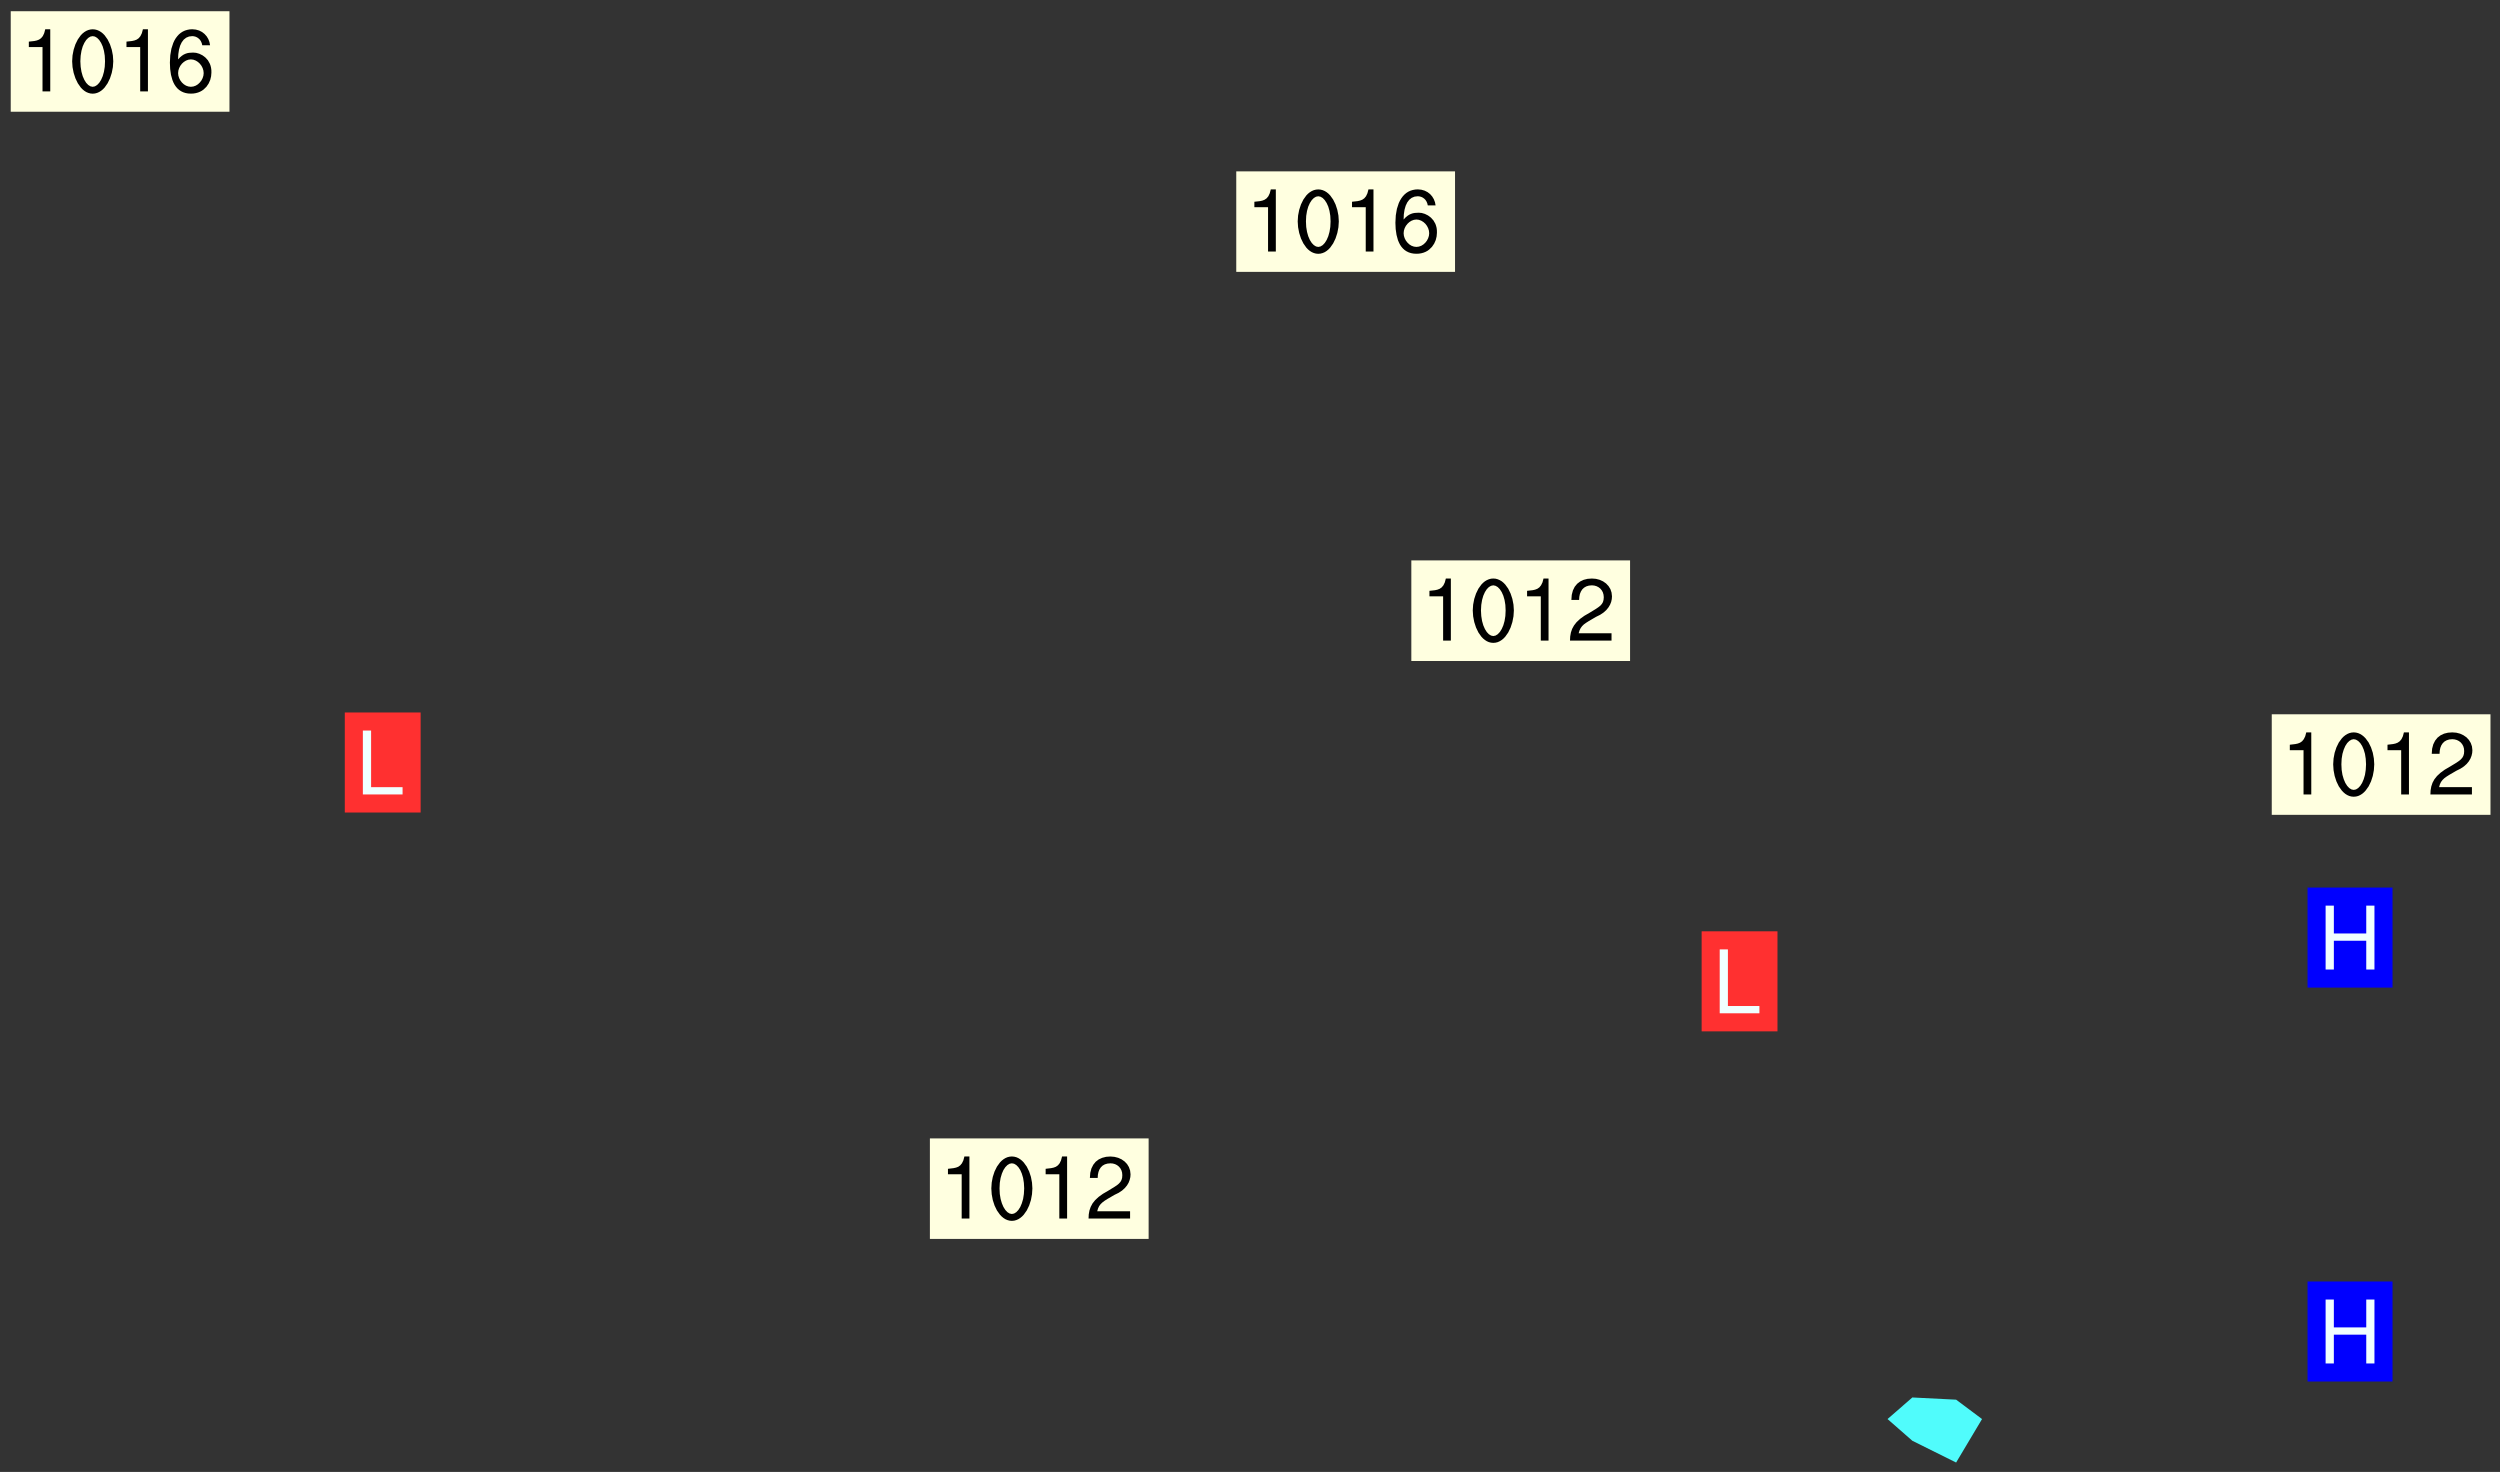 <svg xmlns="http://www.w3.org/2000/svg" role="img" xmlns:xlink="http://www.w3.org/1999/xlink" viewBox="154.24 331.99 253.51 149.26"><rect x="154.24" y="331.99" width="253.51" height="149.26" fill="#333333" stroke="none"/><defs><clipPath id="a"><path d="M144 311.672h1v168.656h-1zm0 0"/></clipPath><clipPath id="b"><path d="M144 311.672h324v168.656H144zm0 0"/></clipPath><clipPath id="c"><path d="M345 473h11v7.328h-11zm0 0"/></clipPath><clipPath id="d"><path d="M467 311.672h1v168.656h-1zm0 0"/></clipPath><clipPath><path d="M144 479h4v1.328h-4zm0 0"/></clipPath><clipPath><path d="M147 479h3v1.328h-3zm0 0"/></clipPath><clipPath><path d="M149 479h8v1.328h-8zm0 0"/></clipPath><clipPath><path d="M156 479h3v1.328h-3zm0 0"/></clipPath><clipPath><path d="M158 478h8v2.328h-8zm0 0"/></clipPath><clipPath><path d="M164 478h4v2.328h-4zm0 0"/></clipPath><clipPath><path d="M167 479h8v1.328h-8zm0 0"/></clipPath><clipPath><path d="M172 479h3v1.328h-3zm0 0"/></clipPath><clipPath><path d="M175 479h9v1.328h-9zm0 0"/></clipPath><clipPath><path d="M181 479h2v1.328h-2zm0 0"/></clipPath><clipPath><path d="M184 479h9v1.328h-9zm0 0"/></clipPath><clipPath><path d="M191 479h3v1.328h-3zm0 0"/></clipPath><clipPath><path d="M193 479h9v1.328h-9zm0 0"/></clipPath><clipPath><path d="M200 479h3v1.328h-3zm0 0"/></clipPath><clipPath><path d="M202 479h8v1.328h-8zm0 0"/></clipPath><clipPath><path d="M208 479h2v1.328h-2zm0 0"/></clipPath><clipPath><path d="M211 479h8v1.328h-8zm0 0"/></clipPath><clipPath><path d="M218 479h3v1.328h-3zm0 0"/></clipPath><clipPath><path d="M220 479h8v1.328h-8zm0 0"/></clipPath><clipPath><path d="M227 479h3v1.328h-3zm0 0"/></clipPath><clipPath><path d="M229 479h8v1.328h-8zm0 0"/></clipPath><clipPath><path d="M235 479h4v1.328h-4zm0 0"/></clipPath><clipPath><path d="M237 479h9v1.328h-9zm0 0"/></clipPath><clipPath><path d="M244 479h3v1.328h-3zm0 0"/></clipPath><clipPath><path d="M246 479h9v1.328h-9zm0 0"/></clipPath><clipPath><path d="M253 479h3v1.328h-3zm0 0"/></clipPath><clipPath><path d="M255 479h9v1.328h-9zm0 0"/></clipPath><clipPath><path d="M261 480h2v.328h-2zm0 0"/></clipPath><clipPath><path d="M264 479h8v1.328h-8zm0 0"/></clipPath><clipPath><path d="M270 480h2v.328h-2zm0 0"/></clipPath><clipPath><path d="M273 479h8v1.328h-8zm0 0"/></clipPath><clipPath><path d="M279 480h2v.328h-2zm0 0"/></clipPath><clipPath><path d="M283 477h6v3.328h-6zm0 0"/></clipPath><clipPath><path d="M292 477h6v3.328h-6zm0 0"/></clipPath><clipPath><path d="M302 476h3v4.328h-3zm0 0"/></clipPath><clipPath><path d="M311 476h4v4.328h-4zm0 0"/></clipPath><clipPath><path d="M318 478h8v2.328h-8zm0 0"/></clipPath><clipPath><path d="M327 477h7v3.328h-7zm0 0"/></clipPath><clipPath><path d="M336 477h7v3.328h-7zm0 0"/></clipPath><clipPath><path d="M344 478h8v2.328h-8zm0 0"/></clipPath><clipPath><path d="M353 479h8v1.328h-8zm0 0"/></clipPath><clipPath><path d="M353 479h2v1.328h-2zm0 0"/></clipPath><clipPath><path d="M362 479h8v1.328h-8zm0 0"/></clipPath><clipPath><path d="M362 479h2v1.328h-2zm0 0"/></clipPath><clipPath><path d="M371 479h8v1.328h-8zm0 0"/></clipPath><clipPath><path d="M379 479h9v1.328h-9zm0 0"/></clipPath><clipPath><path d="M380 478h2v2.328h-2zm0 0"/></clipPath><clipPath><path d="M388 479h9v1.328h-9zm0 0"/></clipPath><clipPath><path d="M398 478h7v2.328h-7zm0 0"/></clipPath><clipPath><path d="M407 478h7v2.328h-7zm0 0"/></clipPath><clipPath><path d="M416 478h7v2.328h-7zm0 0"/></clipPath><clipPath><path d="M425 477h6v3.328h-6zm0 0"/></clipPath><clipPath><path d="M435 476h4v4.328h-4zm0 0"/></clipPath><clipPath><path d="M443 477h5v3.328h-5zm0 0"/></clipPath><clipPath><path d="M451 477h7v3.328h-7zm0 0"/></clipPath><clipPath><path d="M459 479h9v1.328h-9zm0 0"/></clipPath><clipPath><path d="M144 470h4v3h-4zm0 0"/></clipPath><clipPath><path d="M144 460h4v5h-4zm0 0"/></clipPath><clipPath><path d="M144 452h4v3h-4zm0 0"/></clipPath><clipPath><path d="M144 444h4v2h-4zm0 0"/></clipPath><clipPath><path d="M144 435h4v2h-4zm0 0"/></clipPath><clipPath><path d="M144 426h4v2h-4zm0 0"/></clipPath><clipPath><path d="M144 417h4v3h-4zm0 0"/></clipPath><clipPath><path d="M144 408h4v3h-4zm0 0"/></clipPath><clipPath><path d="M144 399h4v3h-4zm0 0"/></clipPath><clipPath><path d="M144 390h4v3h-4zm0 0"/></clipPath><clipPath><path d="M144 381h4v4h-4zm0 0"/></clipPath><clipPath><path d="M144 372h4v4h-4zm0 0"/></clipPath><clipPath><path d="M144 363h4v3h-4zm0 0"/></clipPath><clipPath><path d="M144 355h4v2h-4zm0 0"/></clipPath><clipPath><path d="M144 346h4v2h-4zm0 0"/></clipPath><clipPath><path d="M144 337h4v2h-4zm0 0"/></clipPath><clipPath><path d="M144 328h4v3h-4zm0 0"/></clipPath><clipPath><path d="M144 319h4v3h-4zm0 0"/></clipPath><clipPath><path d="M144 311.672h4V312h-4zm0 0"/></clipPath><clipPath><path d="M147 311.672h2V315h-2zm0 0"/></clipPath><clipPath><path d="M146 311.672h2V315h-2zm0 0"/></clipPath><clipPath><path d="M149 311.672h8V313h-8zm0 0"/></clipPath><clipPath><path d="M156 311.672h2V314h-2zm0 0"/></clipPath><clipPath><path d="M155 311.672h2V314h-2zm0 0"/></clipPath><clipPath><path d="M154 311.672h2V313h-2zm0 0"/></clipPath><clipPath><path d="M157 311.672h9V312h-9zm0 0"/></clipPath><clipPath><path d="M165 311.672h2V315h-2zm0 0"/></clipPath><clipPath><path d="M163 311.672h3V315h-3zm0 0"/></clipPath><clipPath><path d="M166 311.672h9V313h-9zm0 0"/></clipPath><clipPath><path d="M173 311.672h3V315h-3zm0 0"/></clipPath><clipPath><path d="M172 311.672h2V314h-2zm0 0"/></clipPath><clipPath><path d="M175 311.672h9V313h-9zm0 0"/></clipPath><clipPath><path d="M182 311.672h3V314h-3zm0 0"/></clipPath><clipPath><path d="M181 311.672h3V314h-3zm0 0"/></clipPath><clipPath><path d="M184 311.672h9V313h-9zm0 0"/></clipPath><clipPath><path d="M191 311.672h2V315h-2zm0 0"/></clipPath><clipPath><path d="M190 311.672h2V315h-2zm0 0"/></clipPath><clipPath><path d="M193 311.672h8V313h-8zm0 0"/></clipPath><clipPath><path d="M198 311.672h2V314h-2zm0 0"/></clipPath><clipPath><path d="M202 311.672h8V313h-8zm0 0"/></clipPath><clipPath><path d="M209 311.672h2V315h-2zm0 0"/></clipPath><clipPath><path d="M208 311.672h2V315h-2zm0 0"/></clipPath><clipPath><path d="M207 311.672h2V314h-2zm0 0"/></clipPath><clipPath><path d="M211 311.672h8V313h-8zm0 0"/></clipPath><clipPath><path d="M217 311.672h2V315h-2zm0 0"/></clipPath><clipPath><path d="M220 311.672h8V313h-8zm0 0"/></clipPath><clipPath><path d="M226 311.672h2V315h-2zm0 0"/></clipPath><clipPath><path d="M229 311.672h8V313h-8zm0 0"/></clipPath><clipPath><path d="M236 311.672h2V315h-2zm0 0"/></clipPath><clipPath><path d="M234 311.672h3V315h-3zm0 0"/></clipPath><clipPath><path d="M237 311.672h9V313h-9zm0 0"/></clipPath><clipPath><path d="M244 311.672h3V315h-3zm0 0"/></clipPath><clipPath><path d="M243 311.672h3V315h-3zm0 0"/></clipPath><clipPath><path d="M246 311.672h9V313h-9zm0 0"/></clipPath><clipPath><path d="M253 311.672h3V314h-3zm0 0"/></clipPath><clipPath><path d="M252 311.672h3V314h-3zm0 0"/></clipPath><clipPath><path d="M255 311.672h9V313h-9zm0 0"/></clipPath><clipPath><path d="M262 311.672h3V313h-3zm0 0"/></clipPath><clipPath><path d="M261 311.672h3V314h-3zm0 0"/></clipPath><clipPath><path d="M264 311.672h8V314h-8zm0 0"/></clipPath><clipPath><path d="M271 311.672h3V313h-3zm0 0"/></clipPath><clipPath><path d="M270 311.672h3V313h-3zm0 0"/></clipPath><clipPath><path d="M273 311.672h8V314h-8zm0 0"/></clipPath><clipPath><path d="M280 311.672h3V313h-3zm0 0"/></clipPath><clipPath><path d="M279 311.672h3V313h-3zm0 0"/></clipPath><clipPath><path d="M282 311.672h8V314h-8zm0 0"/></clipPath><clipPath><path d="M288 311.672h4V312h-4zm0 0"/></clipPath><clipPath><path d="M287 311.672h4V313h-4zm0 0"/></clipPath><clipPath><path d="M291 311.672h8V314h-8zm0 0"/></clipPath><clipPath><path d="M297 311.672h4V312h-4zm0 0"/></clipPath><clipPath><path d="M296 311.672h4V313h-4zm0 0"/></clipPath><clipPath><path d="M300 311.672h8V314h-8zm0 0"/></clipPath><clipPath><path d="M306 311.672h4V313h-4zm0 0"/></clipPath><clipPath><path d="M305 311.672h4V313h-4zm0 0"/></clipPath><clipPath><path d="M309 311.672h7V314h-7zm0 0"/></clipPath><clipPath><path d="M315 311.672h4V312h-4zm0 0"/></clipPath><clipPath><path d="M314 311.672h4V313h-4zm0 0"/></clipPath><clipPath><path d="M318 311.672h7V315h-7zm0 0"/></clipPath><clipPath><path d="M323 311.672h3V312h-3zm0 0"/></clipPath><clipPath><path d="M326 311.672h8V314h-8zm0 0"/></clipPath><clipPath><path d="M333 311.672h3V313h-3zm0 0"/></clipPath><clipPath><path d="M332 311.672h2V312h-2zm0 0"/></clipPath><clipPath><path d="M335 311.672h8V314h-8zm0 0"/></clipPath><clipPath><path d="M342 311.672h3V312h-3zm0 0"/></clipPath><clipPath><path d="M341 311.672h3V313h-3zm0 0"/></clipPath><clipPath><path d="M344 311.672h8V314h-8zm0 0"/></clipPath><clipPath><path d="M350 311.672h4V312h-4zm0 0"/></clipPath><clipPath><path d="M350 311.672h3V312h-3zm0 0"/></clipPath><clipPath><path d="M349 311.672h2V312h-2zm0 0"/></clipPath><clipPath><path d="M354 311.672h7V315h-7zm0 0"/></clipPath><clipPath><path d="M358 311.672h4V312h-4zm0 0"/></clipPath><clipPath><path d="M357 311.672h3V312h-3zm0 0"/></clipPath><clipPath><path d="M362 311.672h8V314h-8zm0 0"/></clipPath><clipPath><path d="M368 311.672h4V312h-4zm0 0"/></clipPath><clipPath><path d="M367 311.672h4V312h-4zm0 0"/></clipPath><clipPath><path d="M366 311.672h3V312h-3zm0 0"/></clipPath><clipPath><path d="M371 311.672h7V314h-7zm0 0"/></clipPath><clipPath><path d="M377 311.672h4V312h-4zm0 0"/></clipPath><clipPath><path d="M376 311.672h4V312h-4zm0 0"/></clipPath><clipPath><path d="M375 311.672h3V312h-3zm0 0"/></clipPath><clipPath><path d="M381 311.672h6V315h-6zm0 0"/></clipPath><clipPath><path d="M384 311.672h3V312h-3zm0 0"/></clipPath><clipPath><path d="M390 311.672h5V315h-5zm0 0"/></clipPath><clipPath><path d="M399 311.672h5V315h-5zm0 0"/></clipPath><clipPath><path d="M408 311.672h5V315h-5zm0 0"/></clipPath><clipPath><path d="M417 311.672h4V316h-4zm0 0"/></clipPath><clipPath><path d="M427 311.672h2V316h-2zm0 0"/></clipPath><clipPath><path d="M433 311.672h8V314h-8zm0 0"/></clipPath><clipPath><path d="M445 311.672h2V316h-2zm0 0"/></clipPath><clipPath><path d="M453 311.672h3V316h-3zm0 0"/></clipPath><clipPath><path d="M462 311.672h3V316h-3zm0 0"/></clipPath><g id="e" clip-path="url(#clip1)"><path fill="#fff" fill-opacity="0" fill-rule="evenodd" d="M-.004-.004h1000v1000h-1000zm0 0"/><path fill="#d3d3d3" fill-opacity="0" fill-rule="evenodd" d="M162.148 355.863l-.234.293.059.234.117.172.176.234.293.348.113.059.117-.172.059-.234.176-.176.465-.176h.699l.234.293.289.816.059.176.176.23.352.234.699.699.172.176.234.348.234.41.289.582.41.465.23.234.234.176.117.23.176.293.172 1.164v.234l.059.289.059.117.117.117.348.41.117.172.176.176.176.234.117.172.172.352.059.234.234.406.234-.059-.176.176-.059.93h-.582l-.234-.113-.348.113-.117.117-.059.293-.059.176-.117.172-.465.293-.059.234-.059.113v.645l.059.172v.41l.059.059v.406l.059.406.117.176.059.059.23.641-.059.293v.699l-.059.582v.234l-.059.23-.055.352v1.922l.055.117h.426l-.367.117-.023.352.891 1.168 1.742.539 1.34.359v.539l.09.809.535.715 1.52.27.891-.086.09 1.164.535.18 1.16-.18 2.055-.984 1.16-.363 1.879-.176 1.695-.18-.18.719-1.516.086-1.25.09-.805.27-1.074.809.27.719.535.898-.18.625-.266.809.266 1.078.625.898.805.18 1.25-.18-.266.723.098.504.055.293v.172l.059.293v.406l.176.117.352.117h.406l.293-.176.113-.117.059-.117.117-.23.059-.176.352-.465.23-.176.176-.059.176.059.059.176.117.988.055.469.059.172.117.234.176.059.816.059h.289l.117.234.059.406.059.352v1.105l.117.293.117.348.289.699.176.352.582.754.352.176.172.059.469.234.641.465.348.234.293.176.293.055.23.062.816.348.293.176.113.172.352.352.117.176.523.641v.289l.059.352v.348l.059.352.059.289.117.059.172.059h.176l.582.234.176.117.176.289.176.234.113.234.293.23.117.117v.41l.059.055.289.234.234.117.059.117.117.172.059.117.23.234.059.176.234.059.117.059-.117.113-.059.117v.117l-.117.293-.117.289v.582l.176.117.117.059.059.117.117.117.113.059.176.348.059.352.059.406v.176l-.059.176-.117.699v.172l.117.176.293.293h.406l.176.117.117.172.117.293v.234h-.527l-.23-.234h-.234l-.176.059-.059.699.059.348.117.176.176.41.117.23.289.469.176.055h.523l.234.059.758.641.059.293v.234l.059.059.23.348v.352l-.117.172v.293l.293.289.293.176.172.059.293.176.293.117.582.406.289.234.293.176.219.16.016.012.23.176.641.523.176.234.117.176.176.176.113.172v.641l.117.176.469.117.582.117.234.059.23.113.293.117.113.059.586.352.289.172.176.062.176.055.176.059.699.352.289.176.234.055.289.176.234.117.641.406.293.117.172.059.234.059.41.059.23.059.234.117.059.172-.41.176.469.059.059.293.113.234.176.055.234.059.176.059.406.117.641.234.117.172.059.234v.176l-.059.117-.059.406.234.234.117.059.348.117.641.23.176.117.289.117.176.176.234.465.582 1.105.176.176.348.176.176.117.352.117 1.047.523.234.059.465.113.293.059.465.176.758.582.234.234.348.465.176.176.289.234.816.699.293.176.289.289.293.176.293.289.695.641.176.176.293.234.289.234.469.289.641.582.348.234.234.293.348.348.352.465.934.992.348.406.117.176.234.059.113.117.645.176.23.113.234.059.293.176.23.117.934.699.406.406.234.176.406.176.234.117.816.348.348.234.234.117.293.289.23.117.758.352.352.172.23.059.293.117.234.059.871.176h.816l.469.23.172.059.875.699.465.117.293.059.176.059.23.059.469.059.348.059.352.059.406.059h.293l.172.059v.23l.176.176h.293l.348.059.352.059.699.117h.641l.465-.234.293-.176.172-.117.41-.172.289-.176.934-.465.469-.293.523-.293.465-.172.465-.176 1.051-.465.289-.117.41-.117.289-.117.527-.176 1.516-.699.582-.348.289-.059.293-.059.348-.117.875-.23.352-.117h.113l.234-.059.875-.234.234-.059h.812l.352-.059.816-.117.172-.059.352-.055.293-.059.23-.059.816-.176.176-.059h.348l.234-.059.465-.117.758-.172.234-.059h.348l.41-.117.289-.059 1.285-.059h.289l.41-.059.23-.059h.176l.875-.117h.406l.41-.117h.348l.352-.113.871-.059h1.75l1.047.289.41.117.289.117.352.117.289.117 1.051.172.289.059h.293l.293.059.172.059.41.059.172.059.117.059h.117l.117.059.352.059h.113l.41.066 1.922.395 1.926.395 1.52.449 1.695.719 2.145.805 1.605-.719 1.43-.805 1.16-1.078 1.25-.449 3.035-.719 1.875-.359 2.145-1.348 2.234-1.254 2.5-1.258 1.695-.449 1.785-.18 1.16-.27.625.539 1.34-.27.715-.988.984-1.344.445-.18.805-.359 1.875-.539 1.785-.449 1.25-.27 1.16-.09 1.699-.09 1.961-.27 1.25-.09h.539l.625-.09h.891l2.145-.18 2.41-.18 2.59-.09 1.695.18 1.609.09 1.43.359 1.16.719 1.875.988 1.16 1.527.266.715.629.09.355.898.535.539.535 1.527 1.074.359h.535l-.805.535.09 1.707.715 2.695.891.805.895.988.715 1.258 1.785.539 1.52-.18.355 1.344 1.609-.805.98-.539.27.27.316-.215.219-.145.801.449.449-.359h.355l.535-.27.539-.719.535-.27.625-.988 1.16.449.84.371 1.395.617 1.695-.18h1.605l1.785.09.18-1.707.535-1.344.805.27.492.848.402.406-.09.539v.359l.715.449.711-.27h1.43l.359.988.445 1.258.715 1.344 1.25.629 1.695.629.715-.18.18-.539.98-.09.449.359.086 1.258-.266.629-.535.18v.539l.715.984.266.539.984.988.801 1.078-.266.359-.09.898-.625 2.332-.355 2.066-.09 1.793-.18.719-.09.539v1.438l-.98 1.883-.359 1.707-.535.898-.805 1.168-.266.539 2.055 1.254.086.359-.355.539-.09-.18v.809l.09 1.438-.445.715-1.074.094-.266.715.535.898.805.719 1.16.809 1.34.27.445.359-.355.449-1.789-.09-1.25-.449-.715-.719-.625-.09-.176 3.59-.188 1.309h89.359V311.699h-55.27v49.082l.762.125 3.289.543 2.023 2.836v2.754l2.352.332 2.348.332h4.051l-1.379 4.16-2.023.707-2.023.703-.543.344-2.594 1.617-.188.117-2.023-2.078-.73-2.742-2.672-2.078-1.375-3.5-.066-.082-1.957-2.672 2.75-1.418v-49.082h-118.242v91.414l.117.031.133.012.074.074.105.047.09.059.086.059.09.059.297.297.059.09.031.117.027.117.016.137-.031.117-.059.09-.059.086-.043.105-.047.102-.027.121v.145l.176.27.148.148.074.086.074.074.043.105.062.09.059.086.043.105.059.09.047.102.043.105.059.086.117.18.074.074.062.086.059.09.043.105.059.09.059.086.062.09.059.09.043.102.117.18.074.074.059.086.074.074.09.059.105.047h.148l.133-.016.133.016.102-.047.074-.074.047-.102-.016-.133v-.148l-.047-.105-.027-.117-.047-.102-.027-.121-.043-.102-.062-.09-.043-.102-.043-.105-.031-.117-.016-.133-.012-.137.086-.059.059-.086.121-.031.043.105.016.133v.117l.059.102.059.09.09.059.148.148.059.09.043.105-.012.102.086.059.105.047.086.059.09.059.074.074-.117.027-.105.047-.086.059-.074.074-.059.09-.062.086-.027.121-.047.102-.043.105-.031.117-.012.133-.016.133v.148l.027.117.047.105.043.102.059.09.074.074.09.059.074.074.09.059.059.09.043.105.047.102.117.031.133.016h.148l.117-.031.105.043.043.105.047.102.027.121.031.117.027.117.031.121.027.117.105.043.102.047.133-.016.148.148.062.086.074.074.07.074.09.062.105.043.102.043.117.031.137.016.117-.031.074-.074.027-.117-.012-.133-.031-.121-.027-.117.043-.105h.117l.09.062.117.027h.148l.133.016h.148l.133.016.133-.016h.148l.133-.016.133-.012.137.012.117-.027.133-.016.191-.059-.059.176-.016.133-.027.121-.016.133-.059.086-.133.016-.105.047-.105.043-.117.031-.117.027-.266.031h-.148l-.133.016-.074.074.059.086.148.148.117.18.074.07.09.062.09.059.086.059.09.059.102.043.105.062.105.043.086.059.105.047.102.043.18.117.059.09-.043.102-.047.105.016.133.223.223.059.09.043.102.031.121.043.102.016.133.031.117.012.137.031.117.148.148.102.043.105.043.117.031.133.016.137.016h.117l.117-.031.09-.059.043-.105.047-.102.043-.105.031-.117.012-.133v-.148l-.012-.133-.016-.133-.031-.117-.043-.105-.047-.105-.043-.102-.043-.105-.016-.133.016-.133.027-.117.031-.117.027-.121.047-.102.09-.059.086-.062.074-.074.09-.059.223-.223.059-.086.074-.074.117-.18.059-.086v-.148l-.074-.074-.102-.047-.105-.043-.102-.043-.059-.09-.047-.105-.027-.117.09-.059.117-.031.102-.043.18-.117.148-.148.012-.133-.012-.105-.09-.059-.133.016h-.148l-.133.016-.133-.016-.121-.031-.086-.059-.074-.074-.059-.09-.062-.086-.117-.18-.059-.086.031-.121.086-.059.121-.031.059-.086v-.121l-.031-.117-.059-.09-.059-.086-.047-.105-.027-.117-.016-.133.059-.09.074-.074.09-.059.117-.18.074-.074.059-.086.148-.148.121-.031.133-.016.133.016.074.074.043.105.016.133-.031.117-.117.031-.133.012-.148.148-.043.105-.047.102-.027.121-.031.117v.148l.031.117.043.105.059.09.074.07.074.074.117.031.121.027.117-.027.133-.016h.117l.09.059.074.074.047.105.059.086.102.047.133.016.105.043.086.059-.012.105-.074.074-.18.117-.059.09-.09.059-.07.074-.074.074-.062.09-.027.117-.016.133.016.133-.016.133v.148l.016.133.027.117.031.121.074.074.09.059.086.059.09.059.117.031v.086l-.102.047-.09.059-.266.031-.117.027h-.148l-.105.043-.102.047-.059.09-.062.234-.012.133-.031.121-.016.133v.293l-.012.133.012.137.016.133.133.016.133.012.121.031.086.059.074.074.047.105.043.102.016.133v.445l-.016.133v.445l.031.266.027.117.016.133.031.117.086.211.031.266v.148l-.031.117-.027.117-.031.121-.027.117-.031.117-.031.121-.012.133-.016.133.09.059.117-.031.102.016.047.105-.031.266v.441l-.043.105-.047.105-.043.102-.043.105-.059.086-.031.121-.043.117-.031.117-.016.133.016.133.059.09.105.047.086.059.059.086-.012.137-.031.117-.043.102v.445l-.016.133v.148l-.031.117-.043.105-.027.117-.047.105-.043.102-.031.121-.027.117-.031.133-.031.117-.027.117-.043.105-.031.117-.031.121-.012.133-.016.133v.297l.027.117v.148l.047.398.027.117.059.09.121.031h.148l.133-.016.059.09v.117l-.059.09-.09.059-.102.043-.105.047-.09.059-.086.059-.137.016-.117-.031-.133-.016-.102.047-.062.086-.012.137-.016.133-.031.117-.027.117-.016.133-.031.121v.297l.016.133.031.117v.148l.012.133v.148l-.027.117-.047.102-.027.121-.031.117-.059.09-.074.074-.102.043-.105.047-.117.027-.121.031-.102-.047.059-.086.105-.047.027-.117.031-.117.027-.121.031-.117v-.148l.016-.133-.031-.117-.043-.105-.105.016-.074.074-.102.043-.09.062-.074.074-.043.102-.016.133-.031.117-.027.121-.031.117-.027.117-.031.121-.027.117-.031.117-.043.105-.09.059h-.09l-.117-.031-.031-.086.016-.137-.031-.117v-.148l-.012-.133v-.148l-.062-.234-.027-.121-.043-.102-.047-.105-.059-.086-.059-.09-.043-.105-.062-.086-.148-.148-.07-.074-.105-.047-.105-.043-.102-.043-.297-.297-.09-.074-.086-.059-.105-.043-.09-.062-.086-.059-.105-.043-.09-.059-.086-.062-.074-.07-.105-.047-.086-.059-.105-.043-.09-.062-.102-.043-.105-.043-.086-.059-.105-.047-.105-.043-.102-.047-.09-.059-.102-.043-.105-.043-.09-.062-.117-.027-.133-.016-.133.016h-.148l-.133.016-.117-.031-.09-.059-.074-.074-.09-.059-.102-.047h-.148l-.121-.027-.102-.043-.074-.074-.117-.18-.09-.059-.102-.043-.09-.062-.105-.043-.09-.059-.086-.059-.105-.047-.059-.086-.059-.09-.043-.105-.047-.102-.074-.074-.086-.059-.074-.074-.09-.059-.223-.223-.043-.105-.031-.266.105-.043h.145l.105.043.074.074.09.059.086.059.105.047.09.059.148.148.07.074.148.148.062.086.074.074.086.059.074.074.09.062.09.059.086.059.27.176.102.047.105.043.102.043.047-.074.059-.086.074-.074.07-.074.105.043.074.074.059.09.043.102.047.105.043.105.121.027.117-.027.074-.09.043-.105.059-.09.074-.074.105-.043.117-.027.133.012.09.059.148.148.059.09.043.105.047.102.043.105.043.102.105.047.105.043.133.016.086-.059.059-.09.074-.074.105-.043.117.027.105.047.102.043.105.043.102.047.18.117v.117l-.016.133.016.133.016.137.059.086.102.047.121.027.117.031h.148l.117-.031.059-.09.18-.117.059-.09.074-.074.059-.086.117-.18.18-.117.117.031.09.059.043.074-.016.133v.117l.09.059h.148l.133-.016.133-.012.266-.031.105-.043.117-.031.121-.027.074-.074.07-.074.062-.09-.016-.105-.047-.102-.102-.043-.105-.016-.117.027-.266.031h-.148l-.074-.074-.09-.059-.117-.031-.117-.027-.133-.016h-.148l-.133.016h-.297l-.105-.047-.148-.148-.043-.102-.059-.09.223-.223.086-.059.105-.043.117-.031.133-.016.133.016.137.016.102.043.133-.012.09-.062.102-.043.062-.09-.047-.102-.09-.059-.117-.031-.102-.043-.059-.09-.062-.09v-.117l.016-.133.105-.047.074-.07v-.121l-.09-.059-.031-.117.09-.059.074-.074.043-.105.059-.09.047-.102.016-.133v-.148l-.047-.105-.043-.102-.09-.059-.133-.016-.102-.043-.137-.016-.117-.031h-.445l-.133-.016-.133-.012-.133-.016-.117-.031h-.148l-.133-.016-.133-.012-.266-.031-.121-.043-.086-.059-.074-.074v-.148l.012-.133.105-.047.102-.043.133-.016h.152l.133-.016h.293l.121.031.102.043.09.059.234.062.121-.047.09-.059.102-.043.133-.016.105.043.102.047.133.012.121-.027h.145l.121-.031.117-.027.105-.047.074-.074.086-.059.148-.148.059-.086.047-.105.027-.117.016-.105-.102-.043-.09-.059-.117-.031-.105-.043-.09-.062-.074-.086-.074-.074-.102-.043-.105-.047-.102-.043-.059-.09-.047-.102-.086-.211-.062-.086-.059-.09-.074-.074-.086-.059h-.27l-.117.031-.09.059-.102.043-.133.016-.105-.016-.027-.117-.062-.09-.117-.031-.102-.043-.148-.148-.031-.117-.016-.105.074-.074.18-.117.117-.027.117-.031.137.016.102.043.105.043.102.047.105.043.117.031.133.016.117.027.133.016.105-.016.09-.059-.074-.074-.105-.043-.074-.074-.074-.09-.148-.148-.086-.059-.09-.059-.074-.074-.09-.059-.102-.047-.121-.027-.102-.047-.105-.043-.117-.031-.102-.043-.121-.031h-.148l-.117.031-.105.043-.086.062-.18.117-.086.059-.09.059-.105.047-.086.059-.105.043-.102.043-.105.047-.074.074-.059.09-.059.086-.047.105-.059.086-.074.074-.133-.012-.117-.031h-.117l-.074.074-.09.059-.074.074-.09.059-.086.059-.105.047-.102.043-.137.016-.102-.043-.148-.148-.105-.047h-.086l-.105.047-.102.043-.121.031-.117-.031-.074-.074v-.117l.031-.121.074-.07.059-.09.074-.074.117-.031.105-.043h.293l.133-.016.137-.016.102-.043.09-.059.102-.047.09-.059.133-.012.09.059.133.012.09-.059.086-.059.105-.043.09-.059.086-.062.09-.059.148-.148.059-.086.059-.09.105-.043.133-.016.117.027.121.031.059-.059.059-.09.031-.266.027-.117.105.012.133.016.102-.043.09-.059.059-.09.074-.074.059-.09.047-.102.012-.133-.012-.133-.047-.105-.148-.148-.059-.09-.059-.086-.043-.105v-.445l.016-.133v-.148l.012-.133-.059-.059-.09.059-.102-.043-.18-.117-.086-.059-.062-.09-.059-.09-.074-.074-.086-.059-.121.031-.102.012-.105.047-.086.059-.105.043-.148.148-.09.059-.086.059-.09.062-.105.043-.133.016v-.121l.105-.043.117-.031.074-.07.043-.105v-.148l-.027-.117-.148-.148-.133-.016h-.148l-.117.031-.105.043-.102.043-.09.062-.117.027-.074-.074.012-.133-.043-.102-.043-.105-.09-.059-.117.027-.121.031-.117.031-.102.043-.121.031-.102.043-.105.043-.09.059-.102.016v-.117l.016-.133-.059-.09-.074.043-.148.148-.059.09-.074.074-.047.105-.043.102-.074.074-.059.09-.074.074-.059.086-.074.074-.09.062-.074.07-.074.074-.102.016-.133.016-.105-.043v-.121l.148-.148.043-.102.059-.09.047-.102.043-.105.059-.09.031-.117.043-.102.031-.121.027-.117.047-.105.043-.102.043-.105.074-.07.09-.062.09-.059.102-.043h.297l.266-.031.105-.043-.074-.074-.117-.031-.105-.043-.09-.059-.102-.047-.09-.059-.102-.043-.105-.043-.09-.062-.086-.059-.105-.043-.102-.043-.121-.031-.117-.031-.102-.043-.121-.031-.102-.043-.09-.059-.043-.105-.016-.133.102-.043.133-.016.137.016.133-.016.102-.043.059-.09.016-.105-.09-.059-.074-.074-.102-.043-.09-.059-.148-.148-.043-.105-.016-.133v-.293l-.059-.09-.09-.059-.074-.074-.043-.105-.031-.117-.059-.09-.074-.074-.117-.027-.074-.074-.09-.059-.09-.062-.086-.059-.074-.074-.059-.086-.047-.105-.086-.059-.148-.148-.195-.059-.133.016-.102.043-.074.074-.047.102-.043.105-.059.09-.059.086-.297.297-.09.059h-.086l-.062-.086-.043-.105.031-.117.059-.09.027-.117-.012-.133-.09-.062-.105.047-.117.027-.117.031-.27.176-.102.047-.117.027-.105.047-.09.059-.102.043-.059-.086-.047-.105.016-.133.047-.105.07-.074.074-.07.059-.09v-.148l-.043-.105h-.238l-.102.047-.031.117-.027.117-.031.121-.074.043-.133.016-.074-.047-.043-.102-.043-.105-.047-.102-.043-.105-.121.031-.102.043-.133.016-.117.031-.105.043-.09.059-.102.047-.121.027-.133.016-.102-.043-.059-.09-.047-.105-.043-.102-.043-.105v-.117l.059-.09.086-.059.18-.117.102-.047.105-.043.105-.059.102-.043.09-.062.102-.043.105-.059.102-.047.09-.059.105-.043.102-.043.09-.062.102-.043.137-.016.117.031.102.043.121.031.102.043.105.047.102.043.105.043.102.047.105.043.102.043.105.047.086.059.105.043.117.031.105.043.102.047.09.059.105.043.102.043.105.047.117.027.102.047.121.027h.148l.086-.059.016-.102.059-.09-.027-.117-.074-.074-.117-.18-.074-.074-.09-.074-.18-.117-.086-.059-.105-.043-.102-.047-.27-.176-.059-.09-.074-.074-.059-.09-.043-.102-.031-.117-.016-.137v-.562l-.012-.133-.016-.133-.031-.117-.016-.133-.012-.133-.031-.121-.223-.223-.059-.086-.016-.105.031-.117.133-.016v-91.414H172.988v1.453l-.059.234-.352 1.051-.172.523-.117.348-.176.41-.117.172-.234.293-.23.059h-.352l-.117.059-.23.406V317l.117.176.23.23.117.234.641.758.293.465.176.234.23.352.234.348.641.816.176.465.172.41.117.695.176.469.117 1.398.059.465v.875l.117 1.047v4.781l-.059.465-.352 1.281-.176.523-.113.41-.352.93-.465 1.168-.234.582-.117.176-.172.348-.176.406-.352.816-.059.293-.113.293-.117.289-.059.176-.117.875-.059.406-.059.117-.059.176-.059.172-.23.527-.117.172v.234l-.117.234-.059.172-.176.586v.289l-.059.176v.293l-.059.113-.059.527v.172l-.055.234v2.621l-.176.816-.117.176-.176.234-.117.172-.113.234-.586.934-.23.289-.293.465-.176.234-.289.352-.352.699-.113.23-.176.41-.176.23-.406.527-.816.699-.293.172-.289.234-.176.117-.176.176-.523.406-.527.176-.172.176-.234.055-.641.176h-.758m12.211 31.023l-1.074.449.359.895 1.25-.715.445-.539-.98-.09"/><path fill="#d3d3d3" fill-opacity="0" fill-rule="evenodd" d="M201.504 416.594h-.895l.449.629.98.359.805-.09.445-.988-.176.09-.715-.355-.895.355M356.125 475.664l-.059-.523v-.293l.113-.293.059-.23.469-.469h.113l.117-.113.117-.059h.176l.234-.059h.348l.234.059.117.059.23.172.059.176.117.582v.293l-.117.176-.172.289-.176.176-.527.523-.23.234-.117.059h-.176l-.117-.059-.406-.293-.176-.117-.117-.059-.059-.113-.055-.117m6.641-10.957l-.059-.172v-1.109l.059-.172.176-.059.172-.059h.176l.234-.059.117.059.059.699-.059.172-.117.176-.117.059-.234.523-.113.059h-.234l-.059-.117m9.613-14.391l-.117-.176v-.699l.293-.875.117-.172.176-.352.113-.23.117-.293.352-.758.117-.23.172-.234h.176l.117-.059h.641l.117.059.234.234.172.113.352.293.117.117.113.176v.113l.117.059.117.117v.699l-.059.176v.23l-.059.176-.348 1.051-.117.23-.117.234-.117.059-.23.234-.641.289h-.875l-.41-.117-.641-.465"/><g clip-path="url(#a)"><path fill="#fff" fill-opacity="0" fill-rule="evenodd" d="M143.996 475.887v4.438H144h-.004V311.668H144h-.004v164.219"/></g><g clip-path="url(#b)"><path fill="#fff" fill-opacity="0" fill-rule="evenodd" d="M144 480.324V311.668h204.16v162.031l-2.516 2.188 2.516 2.203 4.438 2.207 2.629-4.41-2.629-1.965-4.438-.223V311.668h119.832v168.656H144"/></g><g clip-path="url(#c)"><path fill="#50fcfc" fill-rule="evenodd" d="M348.16 478.09l-2.516-2.203 2.516-2.188 4.438.223 2.629 1.965-2.629 4.41-4.438-2.207"/></g><g clip-path="url(#d)"><path fill="#fff" fill-opacity="0" fill-rule="evenodd" d="M467.992 480.324h.004V311.668h-.004.004v168.656h-.004"/></g><path fill="#00f" fill-rule="evenodd" d="M388.234 472.082h8.617V461.938h-8.617v10.145"/><path fill="azure" fill-rule="evenodd" d="M390.066 463.77h.836v2.824h3.285v-2.824h.832V470.25h-.832v-2.918h-3.285V470.25h-.836v-6.48"/><path fill="#ff3030" fill-rule="evenodd" d="M326.793 436.574h7.691v-10.145h-7.691v10.145"/><path fill="azure" fill-rule="evenodd" d="M328.625 428.262h.832v5.742h3.195v.738H328.625v-6.48"/><path fill="#00f" fill-rule="evenodd" d="M388.234 432.137h8.617v-10.145h-8.617v10.145"/><path fill="azure" fill-rule="evenodd" d="M390.066 423.824h.836v2.824h3.285v-2.824h.832v6.48h-.832v-2.918h-3.285v2.918h-.836v-6.48"/><path fill="#ff3030" fill-rule="evenodd" d="M189.203 414.383h7.691v-10.145h-7.691v10.145"/><path fill="azure" fill-rule="evenodd" d="M191.035 406.07h.836v5.742h3.191v.738h-4.027v-6.48"/><path fill="#ffffe0" fill-rule="evenodd" d="M384.605 414.617h22.18v-10.195h-22.18v10.195"/><path fill-rule="evenodd" d="M388.105 406.258h.508v6.293h-.785v-4.488h-1.391v-.555l.559-.066.254-.055.23-.09.203-.141.172-.211.145-.293.105-.395m4.812 0l.23.02.219.055.207.09.195.121.184.148.172.176.305.418.242.496.18.543.109.582.039.59-.039.594-.109.582-.18.555-.242.504-.305.426-.172.18-.184.156-.195.121-.207.094-.219.055-.23.02-.23-.02-.219-.055-.207-.094-.195-.121-.184-.156-.172-.18-.305-.426-.242-.504-.18-.555-.109-.582-.039-.594h.832l.027.562.082.508.129.441.16.375.191.301.211.223.223.137.227.047.227-.047.223-.137.211-.223.191-.301.16-.375.129-.441.078-.508.031-.562-.031-.562-.078-.5-.129-.434-.16-.367-.191-.293-.211-.211-.223-.133-.227-.047-.227.047-.223.133-.211.211-.191.293-.16.367-.129.434-.082.5-.027.562h-.832l.039-.59.109-.582.18-.543.242-.496.305-.418.172-.176.184-.148.195-.121.207-.09.219-.055.23-.02m5.09 0h.512v6.293h-.789v-4.488h-1.387v-.555l.559-.066.254-.055.227-.09.203-.141.176-.211.141-.293.105-.395m2.824 2.176h.789l.02-.316.059-.289.098-.25.141-.215.18-.176.227-.129.262-.082.309-.027.238.023.227.062.203.102.18.137.148.176.113.203.07.238.023.262-.02.27-.066.227-.109.191-.156.172-.199.16-.246.168-.637.387-.535.312-.438.32-.348.324-.266.336-.188.348-.125.371-.07.395-.02.418h4.211v-.738h-3.332l.082-.285.113-.238.148-.199.188-.184.23-.168.277-.176.719-.418.414-.207.348-.23.281-.25.219-.266.164-.281.109-.281.066-.285.02-.281-.043-.383-.121-.348-.188-.309-.25-.266-.305-.211-.344-.16-.383-.098-.406-.031-.434.031-.398.098-.355.168-.305.234-.246.305-.188.375-.117.445-.039.52"/><path fill="#ffffe0" fill-rule="evenodd" d="M297.355 399.016h22.18V388.82h-22.18v10.195"/><path fill-rule="evenodd" d="M300.855 390.656h.508v6.293h-.785v-4.488h-1.387v-.559l.559-.062.25-.055.23-.09.203-.141.176-.211.141-.293.105-.395m4.812 0l.23.016.219.059.207.09.199.117.184.152.172.176.301.418.242.496.18.543.113.582.039.59-.039.594-.113.582-.18.555-.242.504-.301.426-.172.18-.184.152-.199.125-.207.094-.219.055-.23.02-.227-.02-.219-.055-.211-.094-.195-.125-.184-.152-.172-.18-.301-.426-.242-.504-.18-.555-.113-.582-.039-.594h.832l.031.562.082.508.125.441.164.375.188.301.211.223.223.137.227.047.227-.047.223-.137.211-.223.191-.301.164-.375.125-.441.082-.508.027-.562-.027-.562-.082-.5-.125-.434-.164-.367-.191-.293-.211-.215-.223-.129-.227-.047-.227.047-.223.129-.211.215-.188.293-.164.367-.125.434-.082.5-.031.562h-.832l.039-.59.113-.582.18-.543.242-.496.301-.418.172-.176.184-.152.195-.117.211-.09.219-.059.227-.016m5.094 0h.508v6.293h-.785v-4.488h-1.391v-.559l.562-.062.25-.055.23-.09.203-.141.172-.211.145-.293.105-.395m2.824 2.172h.785l.02-.312.059-.289.102-.25.141-.219.18-.172.223-.129.266-.082.309-.027.238.023.223.062.203.102.18.137.148.176.113.203.07.238.027.262-.023.27-.062.227-.113.191-.152.172-.203.16-.246.168-.633.387-.539.312-.438.316-.348.328-.262.336-.191.348-.125.371-.07.395-.02.418h4.211v-.742h-3.332l.082-.281.117-.238.148-.203.184-.18.234-.168.277-.176.715-.418.418-.207.344-.23.281-.25.219-.27.164-.277.113-.281.062-.285.02-.281-.043-.383-.117-.352-.191-.305-.25-.266-.301-.211-.348-.16-.379-.098-.406-.031-.438.031-.395.098-.355.168-.305.234-.25.305-.184.371-.117.449-.039.516"/><path fill="#ffffe0" fill-rule="evenodd" d="M248.535 457.621h22.18v-10.191h-22.18v10.191"/><path fill-rule="evenodd" d="M252.035 449.262h.508v6.293h-.785v-4.488h-1.391v-.555l.559-.066.254-.055.23-.086.203-.145.172-.207.145-.297.105-.395m4.812 0l.23.02.219.055.207.09.195.121.184.148.172.176.305.422.242.492.18.547.109.578.039.59-.039.594-.109.586-.18.555-.242.5-.305.43-.172.18-.184.152-.195.125-.207.09-.219.059-.23.02-.23-.02-.219-.059-.207-.09-.195-.125-.184-.152-.172-.18-.305-.43-.242-.5-.18-.555-.109-.586-.039-.594h.832l.027.566.082.504.129.441.16.375.191.301.211.223.223.137.227.047.227-.047.223-.137.211-.223.191-.301.16-.375.129-.441.078-.504.031-.566-.031-.559-.078-.5-.129-.438-.16-.367-.191-.289-.211-.215-.223-.133-.227-.043-.227.043-.223.133-.211.215-.191.289-.16.367-.129.438-.082.5-.027.559h-.832l.039-.59.109-.578.18-.547.242-.492.305-.422.172-.176.184-.148.195-.121.207-.09.219-.055.23-.02m5.09 0h.512v6.293h-.789v-4.488h-1.387v-.555l.559-.066.254-.055.227-.086.207-.145.172-.207.141-.297.105-.395m2.824 2.176h.789l.02-.316.059-.285.098-.254.141-.215.18-.176.227-.129.266-.078.305-.027.238.02.227.062.203.102.18.141.148.172.113.207.07.234.023.266-.02.27-.066.223-.109.191-.156.172-.199.164-.246.164-.637.391-.535.312-.438.316-.348.324-.266.336-.188.352-.125.367-.07.395-.02.418h4.211v-.738h-3.332l.082-.285.113-.238.148-.199.188-.18.23-.172.277-.176.719-.418.414-.203.348-.23.281-.254.219-.266.164-.277.109-.285.066-.285.02-.281-.043-.383-.121-.348-.188-.309-.25-.262-.305-.215-.344-.156-.383-.098-.406-.035-.434.031-.398.102-.355.164-.305.234-.246.305-.188.375-.117.445-.039.52"/><path fill="#ffffe0" fill-rule="evenodd" d="M279.602 359.559h22.184v-10.191h-22.184v10.191"/><path fill-rule="evenodd" d="M283.102 351.199h.512v6.297h-.789v-4.492h-1.387v-.555l.559-.062.254-.055.227-.09.203-.141.176-.211.141-.297.105-.395m4.816 0l.227.02.219.055.211.09.195.121.184.148.172.176.301.422.242.492.18.547.113.578.039.594-.039.59-.113.586-.18.555-.242.5-.301.43-.172.18-.184.152-.195.125-.211.09-.219.059-.227.02-.23-.02-.219-.059-.207-.09-.199-.125-.184-.152-.172-.18-.301-.43-.242-.5-.18-.555-.113-.586-.039-.59h.836l.027.562.082.504.125.445.164.375.191.301.211.219.223.137.227.047.223-.047.227-.137.207-.219.191-.301.164-.375.125-.445.082-.504.027-.562-.027-.562-.082-.5-.125-.438-.164-.363-.191-.293-.207-.215-.227-.133-.223-.043-.227.043-.223.133-.211.215-.191.293-.164.363-.125.438-.082.5-.027.562h-.836l.039-.594.113-.578.18-.547.242-.492.301-.422.172-.176.184-.148.199-.121.207-.09.219-.055.23-.02m5.09 0h.508v6.297h-.785v-4.492h-1.391v-.555l.562-.062.25-.055.23-.09.203-.141.176-.211.141-.297.105-.395m6.805 1.621h-.789l-.051-.211-.082-.188-.105-.16-.129-.129-.148-.105-.16-.074-.168-.043-.172-.016-.328.039-.289.121-.246.195-.203.27-.16.336-.117.406-.07.465-.023.527.191-.203.184-.156.188-.125.184-.086.191-.062.191-.035.398-.023.309.027.32.094.316.156.293.219.258.285.199.348.07.203.055.215.027.234.004.254-.785.047-.027-.262-.078-.25-.121-.234-.16-.211-.195-.176-.219-.137-.242-.09-.254-.031-.254.031-.242.09-.219.137-.191.176-.164.211-.121.234-.078.25-.027.262.027.258.078.25.121.234.164.211.191.18.219.137.242.086.254.031.254-.031.242-.086.219-.137.195-.18.16-.211.121-.234.078-.25.027-.258.785-.047-.031.371-.09.371-.16.359-.223.328-.289.281-.168.121-.191.102-.203.082-.227.062-.238.039-.262.012-.281-.016-.262-.047-.238-.078-.215-.105-.195-.129-.172-.156-.156-.18-.137-.203-.113-.223-.102-.242-.145-.535-.086-.594-.027-.641.039-.742.113-.664.188-.578.121-.254.137-.23.152-.207.172-.184.184-.156.203-.129.219-.102.23-.07.25-.047.262-.016.363.035.332.094.297.152.258.199.211.242.164.273.117.305.062.32"/><path fill="#ffffe0" fill-rule="evenodd" d="M155.328 343.32h22.18v-10.191h-22.18v10.191"/><path fill-rule="evenodd" d="M158.828 334.961h.508v6.297h-.785v-4.492h-1.387v-.555l.559-.062.25-.055.23-.09.203-.141.176-.211.141-.297.105-.395m4.812 0l.23.02.219.055.207.09.199.121.184.148.172.176.301.422.242.492.18.547.113.578.039.594-.039.594-.113.582-.18.555-.242.5-.301.43-.172.18-.184.152-.199.125-.207.09-.219.059-.23.02-.227-.02-.219-.059-.211-.09-.195-.125-.184-.152-.172-.18-.301-.43-.242-.5-.18-.555-.113-.582-.039-.594h.832l.031.562.082.504.125.445.164.375.188.301.211.219.223.137.227.047.227-.047.223-.137.211-.219.191-.301.164-.375.125-.445.082-.504.027-.562-.027-.562-.082-.5-.125-.438-.164-.363-.191-.293-.211-.215-.223-.133-.227-.043-.227.043-.223.133-.211.215-.188.293-.164.363-.125.438-.082.5-.031.562h-.832l.039-.594.113-.578.18-.547.242-.492.301-.422.172-.176.184-.148.195-.121.211-.09.219-.055.227-.02m5.094 0h.508v6.297h-.785v-4.492h-1.391v-.555l.562-.062.25-.055.23-.09.203-.141.172-.211.145-.297.105-.395m6.805 1.621H174.75l-.051-.211-.082-.188-.105-.16-.133-.129-.145-.105-.16-.074-.168-.043-.172-.016-.328.039-.289.121-.246.195-.203.27-.16.336-.117.406-.07.465-.023.527.191-.203.184-.156.188-.125.184-.086.188-.062.191-.035.402-.023.309.027.32.094.316.156.293.219.258.285.195.348.074.203.051.215.031.234.004.254-.785.047-.027-.262-.078-.25-.121-.234-.164-.211-.191-.176-.219-.137-.242-.09-.254-.031-.254.031-.242.09-.219.137-.195.176-.16.211-.121.234-.078.25-.027.262.027.258.078.25.121.234.16.211.195.18.219.137.242.086.254.031.254-.031.242-.086.219-.137.191-.18.164-.211.121-.234.078-.25.027-.258.785-.047-.031.371-.09.371-.16.359-.223.328-.289.281-.172.121-.188.102-.203.082-.227.062-.242.039-.258.012-.285-.016-.258-.047-.238-.078-.215-.105-.195-.129-.176-.156-.152-.18-.137-.203-.117-.223-.098-.242-.148-.535-.082-.594-.027-.641.039-.742.113-.664.188-.578.117-.254.137-.23.156-.207.168-.184.188-.156.203-.129.219-.102.23-.07.246-.047.266-.016.363.035.332.094.297.152.254.199.215.242.164.273.117.305.062.32"/></g></defs><use xlink:href="#e"/></svg>
